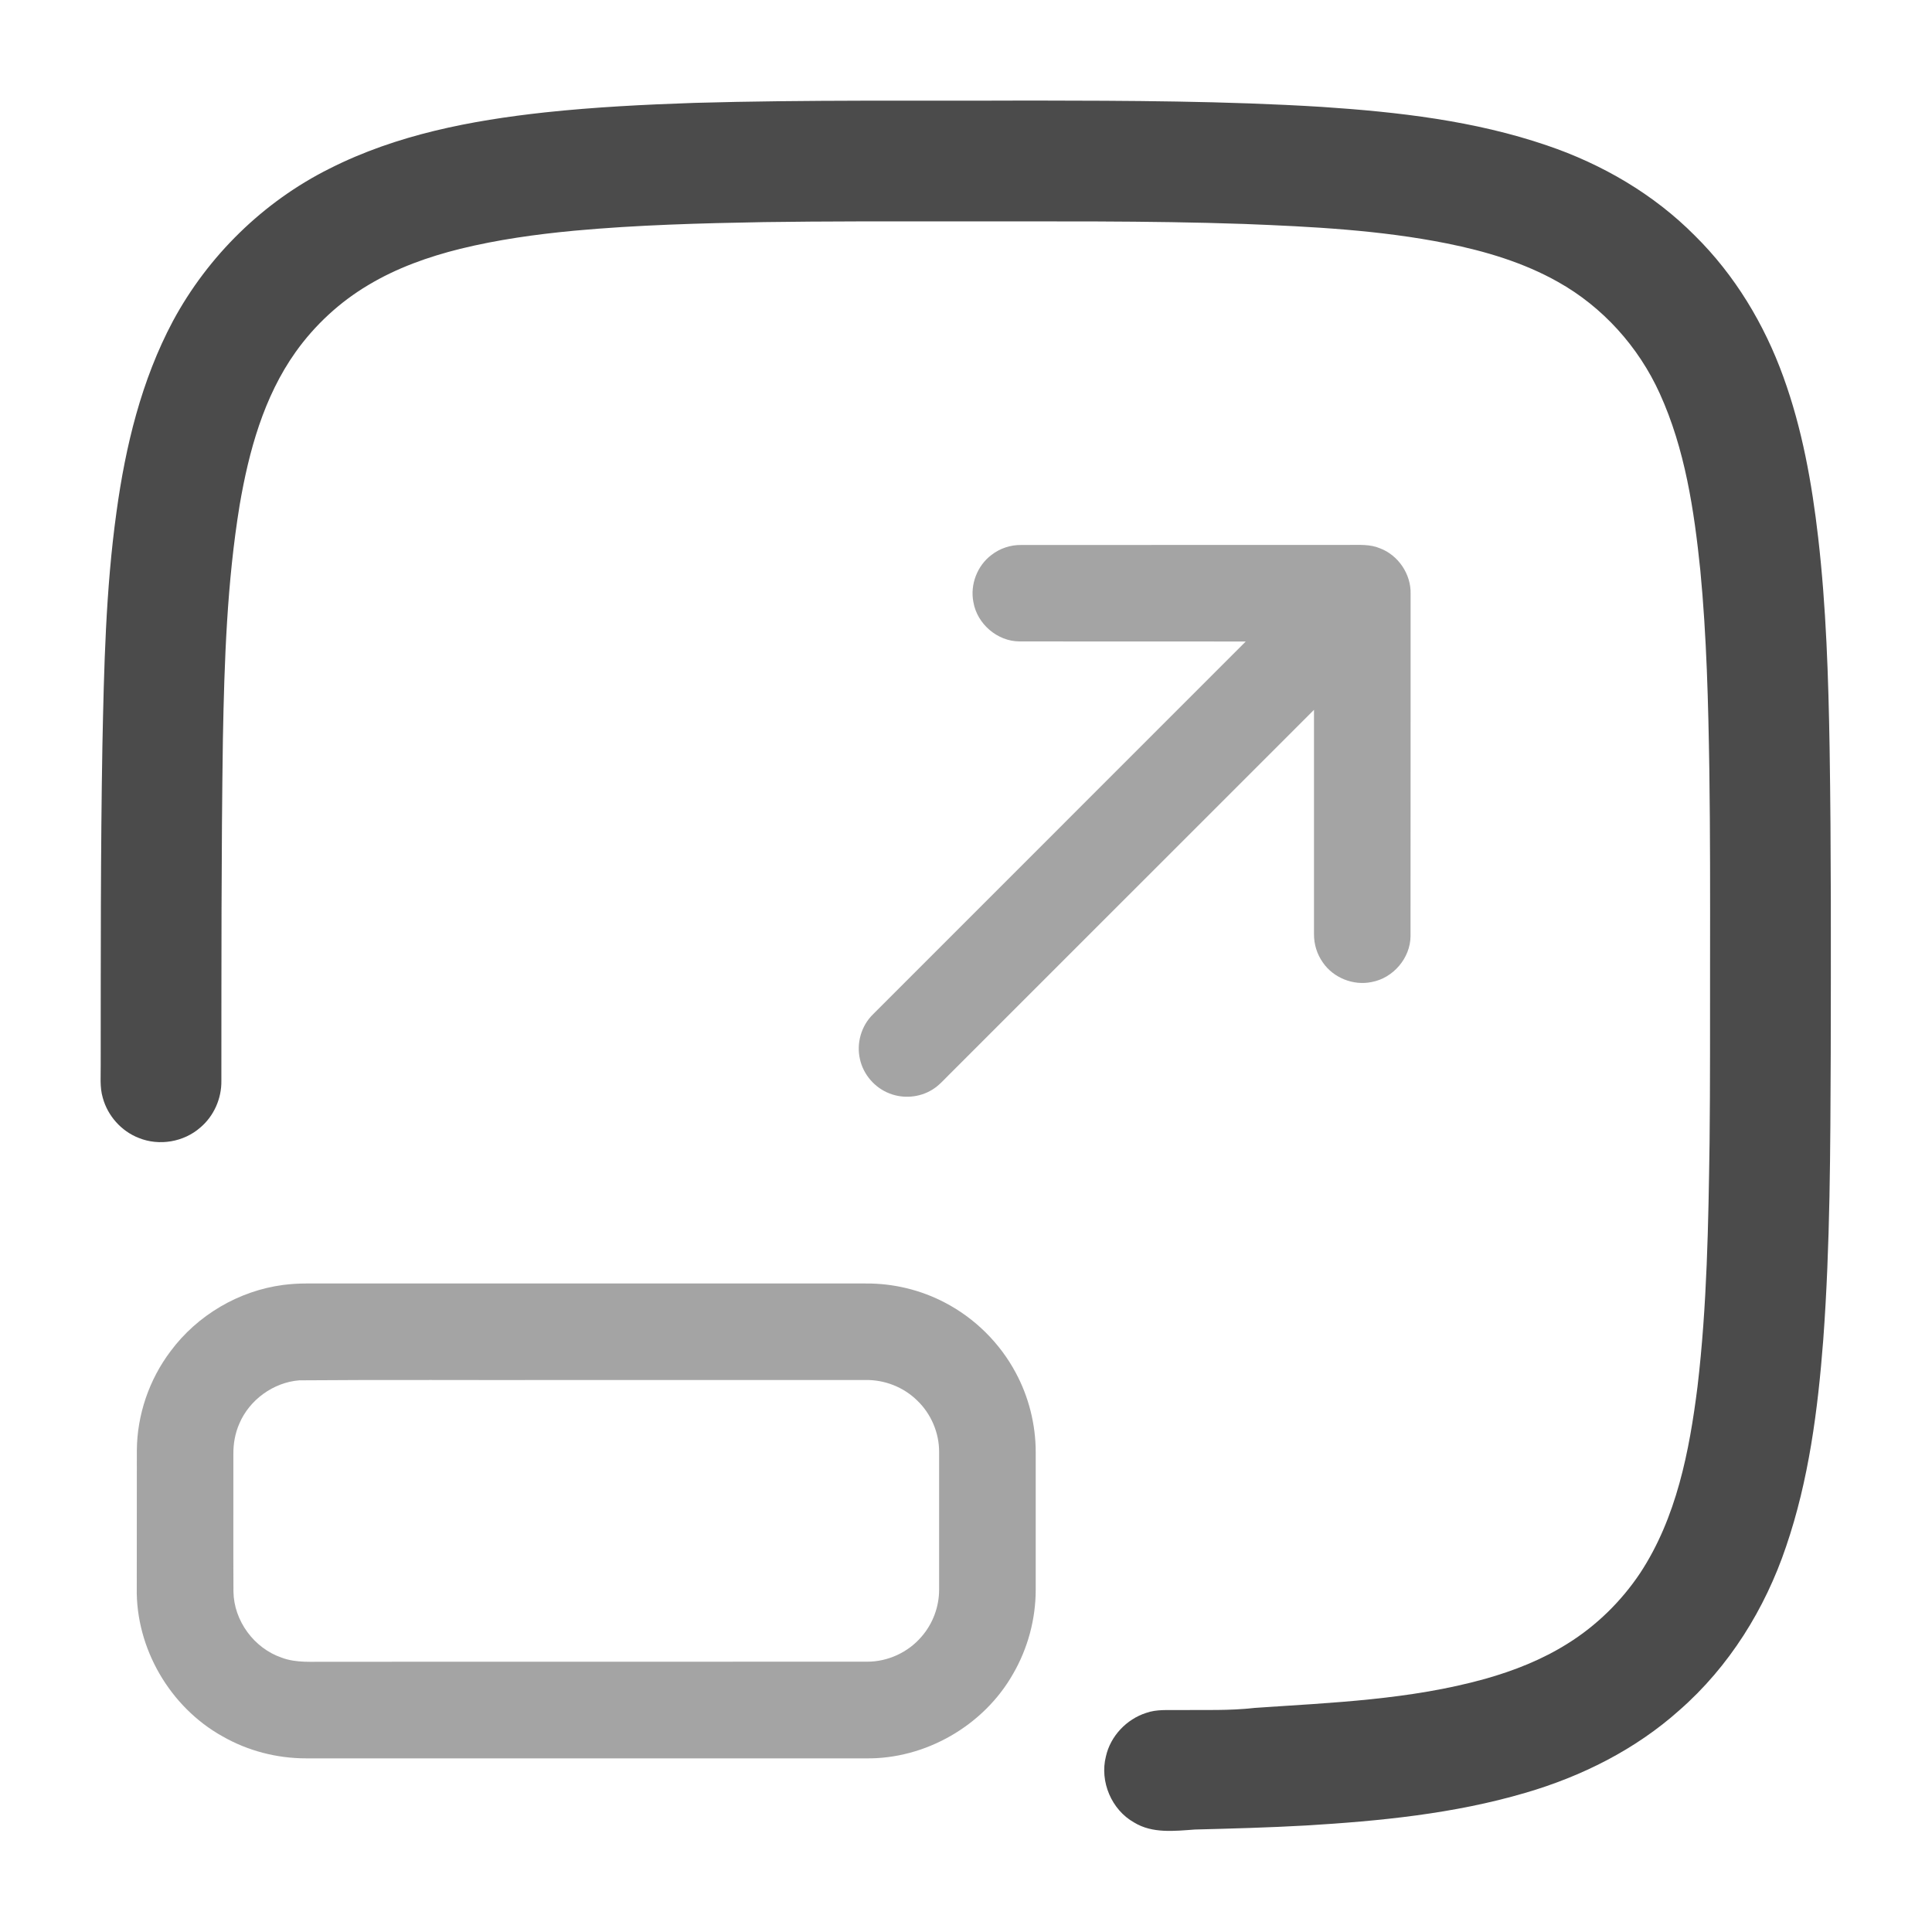 <svg width="24" height="24" viewBox="0 0 24 24" fill="none" xmlns="http://www.w3.org/2000/svg">
<path d="M8.627 1.278C10.025 1.238 11.423 1.255 12.822 1.249C14.022 1.251 15.223 1.254 16.421 1.328C17.366 1.391 18.318 1.499 19.218 1.807C19.902 2.039 20.543 2.412 21.053 2.926C21.55 3.416 21.918 4.028 22.154 4.683C22.387 5.325 22.508 6.001 22.586 6.678C22.686 7.544 22.713 8.417 22.728 9.289C22.748 10.556 22.744 11.823 22.742 13.09C22.737 14.275 22.736 15.462 22.649 16.645C22.582 17.513 22.47 18.386 22.187 19.213C21.926 19.987 21.48 20.704 20.863 21.244C20.317 21.733 19.647 22.068 18.946 22.272C18.061 22.532 17.138 22.622 16.221 22.677C15.762 22.703 15.303 22.715 14.844 22.727C14.592 22.745 14.316 22.779 14.089 22.64C13.808 22.483 13.659 22.131 13.738 21.819C13.794 21.567 13.994 21.356 14.239 21.278C14.369 21.232 14.507 21.245 14.642 21.243C14.957 21.239 15.273 21.253 15.586 21.216C16.546 21.151 17.518 21.115 18.45 20.855C18.808 20.754 19.158 20.616 19.474 20.417C19.832 20.194 20.14 19.892 20.374 19.542C20.826 18.855 20.986 18.028 21.087 17.226C21.206 16.22 21.222 15.205 21.237 14.193C21.245 13.443 21.242 12.693 21.243 11.943C21.244 11.148 21.245 10.354 21.234 9.559C21.221 8.734 21.201 7.907 21.122 7.085C21.045 6.337 20.932 5.578 20.618 4.888C20.355 4.308 19.909 3.812 19.352 3.501C18.926 3.261 18.451 3.12 17.974 3.024C17.144 2.858 16.297 2.815 15.454 2.782C14.239 2.74 13.024 2.752 11.81 2.75C11.037 2.75 10.264 2.748 9.492 2.759C8.705 2.773 7.917 2.794 7.132 2.866C6.656 2.911 6.182 2.977 5.717 3.091C5.319 3.19 4.928 3.329 4.575 3.541C4.221 3.751 3.912 4.037 3.673 4.372C3.276 4.93 3.091 5.607 2.977 6.274C2.82 7.233 2.787 8.207 2.769 9.177C2.748 10.594 2.751 12.011 2.75 13.427C2.753 13.646 2.657 13.864 2.489 14.006C2.284 14.187 1.977 14.239 1.724 14.136C1.507 14.052 1.338 13.861 1.277 13.638C1.237 13.504 1.253 13.362 1.251 13.224C1.252 11.905 1.249 10.586 1.272 9.268C1.292 8.297 1.313 7.324 1.447 6.361C1.559 5.542 1.757 4.723 2.148 3.989C2.584 3.179 3.271 2.505 4.095 2.094C4.926 1.673 5.853 1.496 6.771 1.396C7.388 1.33 8.008 1.299 8.627 1.278Z" fill="#4B4B4B"/>
<path opacity="0.5" d="M12.316 6.894C12.421 6.812 12.553 6.768 12.686 6.77C14.043 6.769 15.4 6.769 16.757 6.769C16.886 6.77 17.02 6.759 17.142 6.811C17.371 6.897 17.53 7.134 17.523 7.378C17.522 8.795 17.524 10.213 17.522 11.63C17.52 11.902 17.306 12.15 17.04 12.199C16.812 12.247 16.563 12.147 16.432 11.955C16.36 11.853 16.322 11.729 16.323 11.605C16.323 10.676 16.323 9.747 16.323 8.818C14.813 10.327 13.303 11.837 11.793 13.347C11.725 13.414 11.662 13.488 11.58 13.537C11.423 13.634 11.22 13.651 11.049 13.583C10.867 13.513 10.725 13.349 10.683 13.159C10.636 12.961 10.699 12.742 10.845 12.6C12.388 11.056 13.932 9.513 15.475 7.969C14.538 7.968 13.601 7.97 12.664 7.968C12.389 7.967 12.138 7.75 12.092 7.48C12.049 7.263 12.139 7.027 12.316 6.894Z" fill="#4B4B4B"/>
<path opacity="0.5" d="M3.518 15.962C3.612 15.95 3.706 15.944 3.801 15.944C6.118 15.944 8.435 15.944 10.752 15.944C11.092 15.941 11.433 16.022 11.735 16.18C12.107 16.373 12.419 16.681 12.617 17.051C12.78 17.353 12.866 17.696 12.866 18.04C12.866 18.609 12.866 19.179 12.866 19.748C12.866 20.113 12.768 20.477 12.585 20.793C12.22 21.437 11.494 21.855 10.752 21.843C8.435 21.843 6.119 21.843 3.802 21.843C3.44 21.843 3.079 21.75 2.765 21.57C2.111 21.207 1.685 20.474 1.699 19.725C1.7 19.156 1.699 18.586 1.7 18.017C1.703 17.575 1.853 17.137 2.119 16.785C2.451 16.338 2.966 16.034 3.518 15.962ZM3.717 17.147C3.396 17.173 3.099 17.388 2.973 17.685C2.921 17.803 2.898 17.933 2.899 18.062C2.9 18.632 2.897 19.201 2.9 19.771C2.905 20.134 3.156 20.475 3.499 20.592C3.682 20.661 3.88 20.64 4.071 20.643C6.306 20.643 8.54 20.643 10.775 20.642C11.03 20.642 11.281 20.526 11.447 20.332C11.587 20.172 11.666 19.961 11.666 19.749C11.666 19.179 11.666 18.609 11.666 18.04C11.668 17.8 11.566 17.562 11.393 17.397C11.224 17.231 10.988 17.139 10.752 17.143C9.5 17.143 8.247 17.143 6.995 17.143C5.903 17.146 4.81 17.138 3.717 17.147Z" fill="#4B4B4B"/>
</svg>
